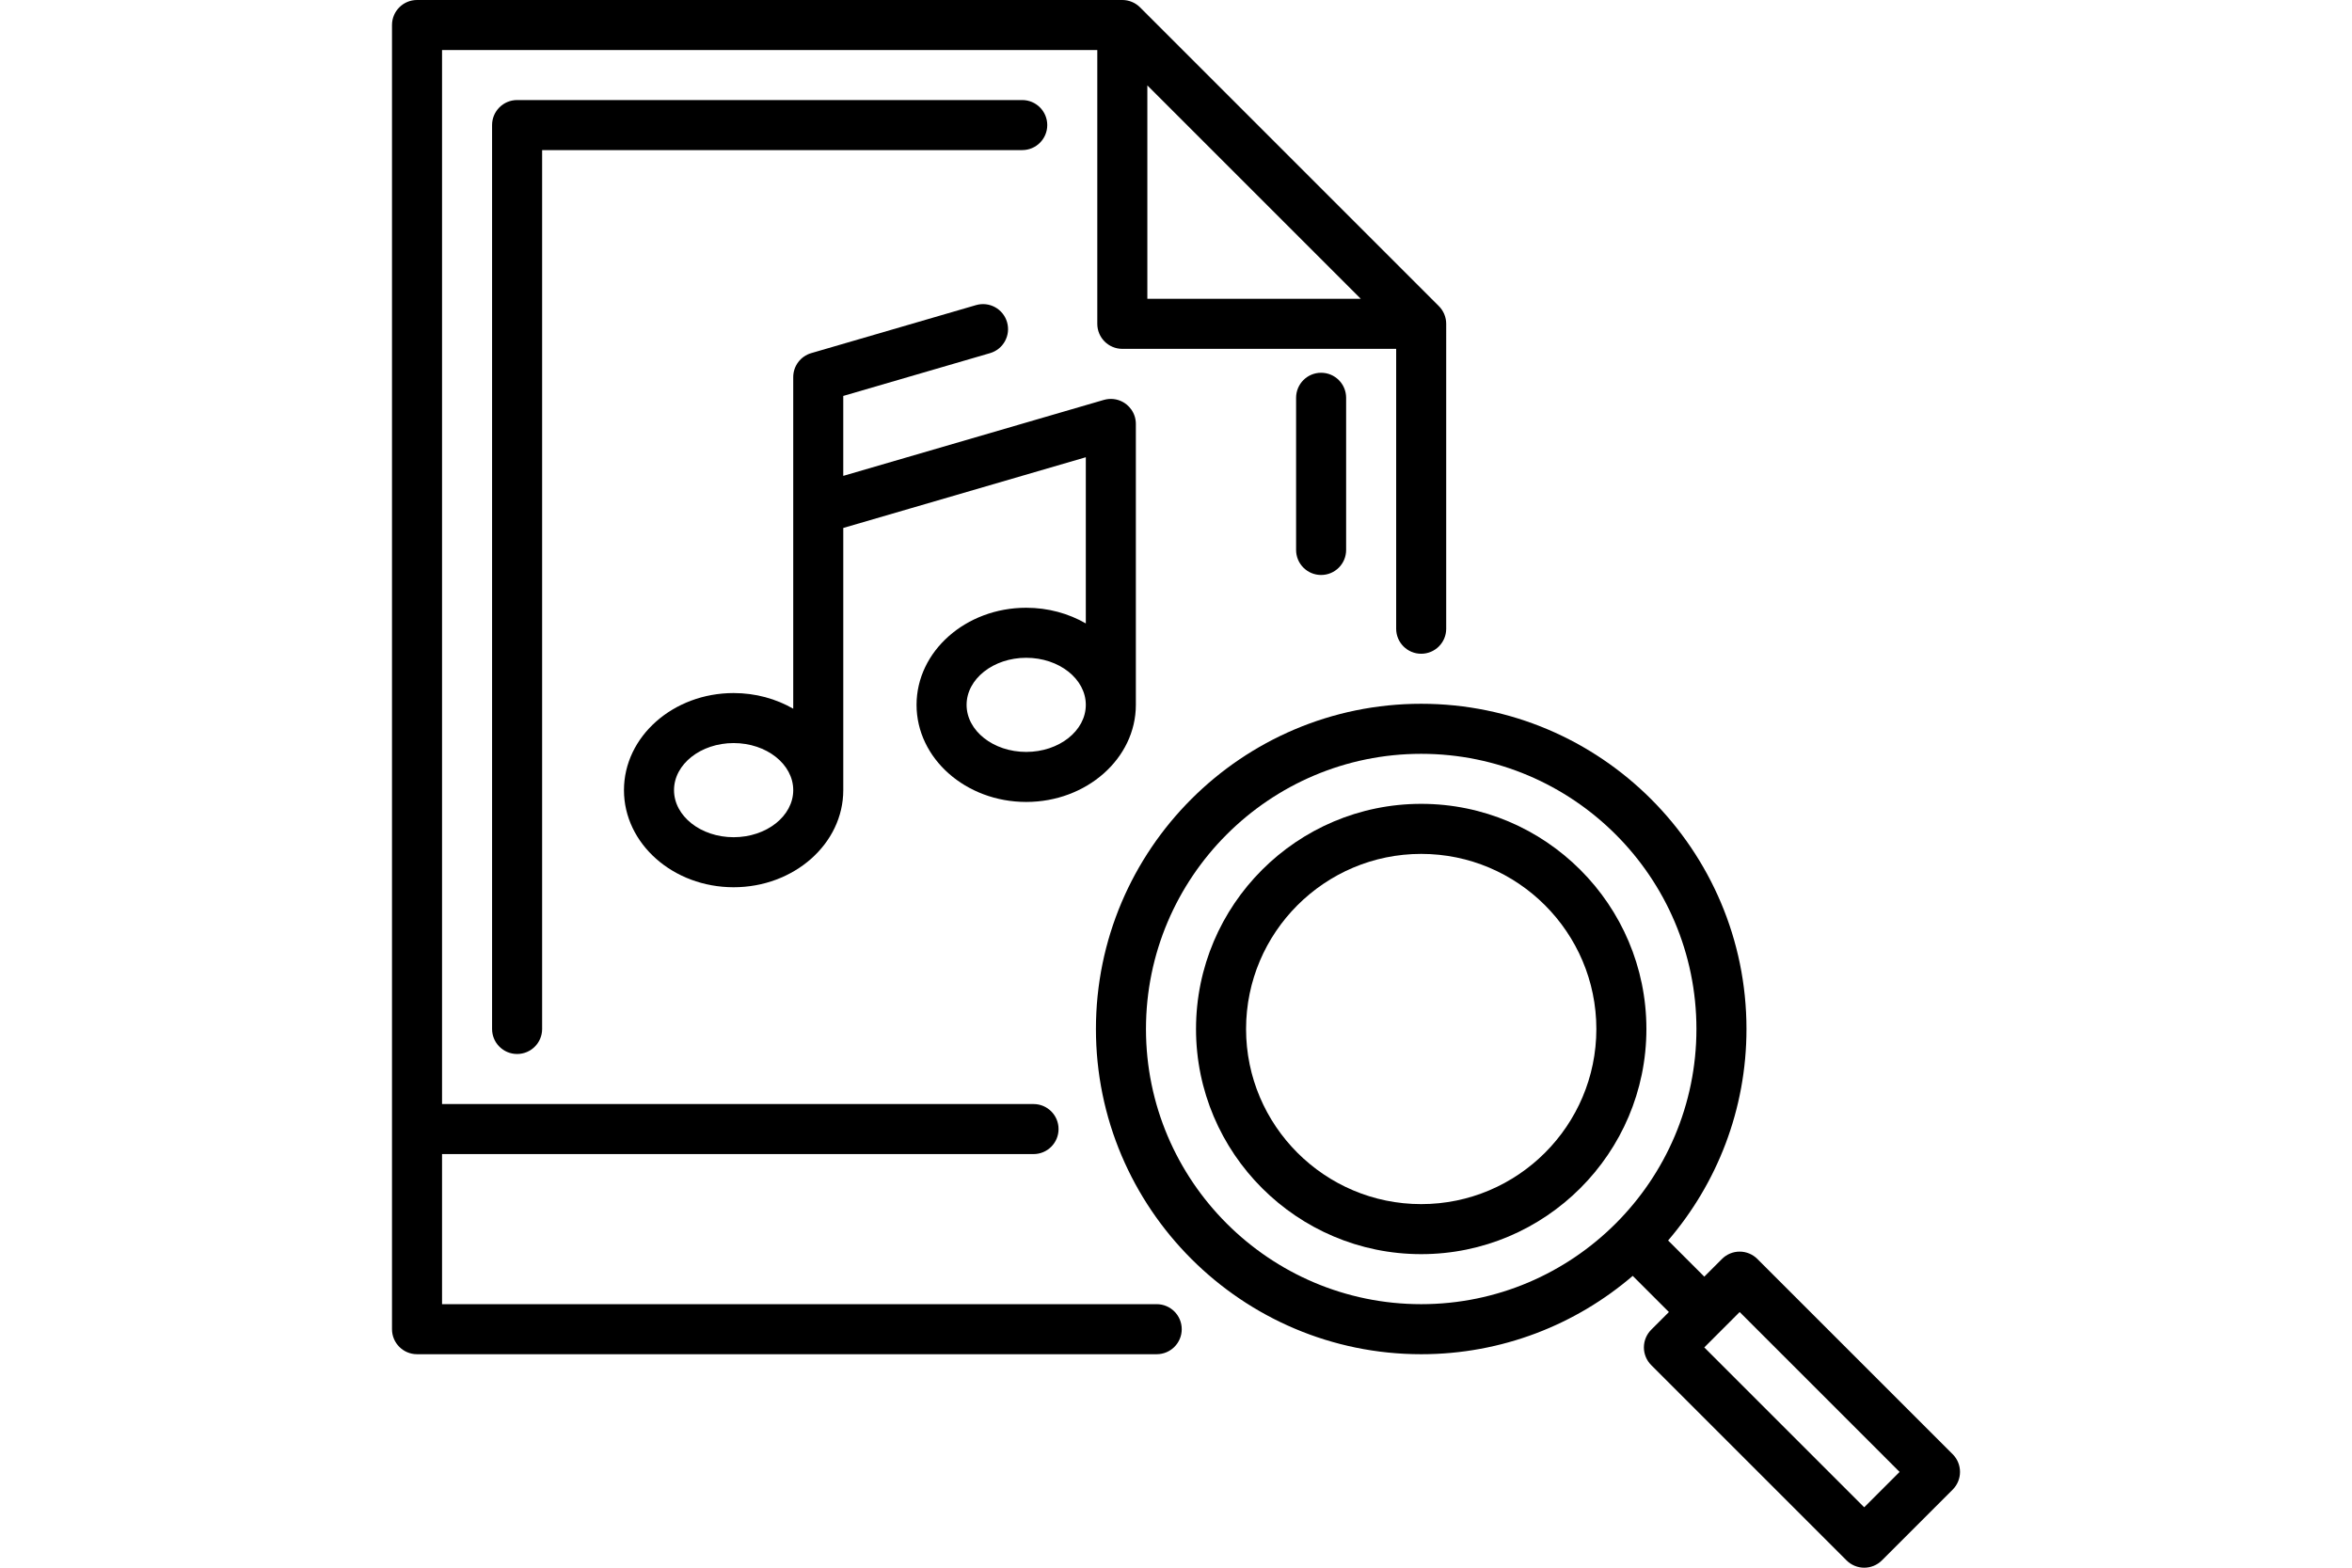 <?xml version="1.0" encoding="utf-8"?>
<!-- Generator: Adobe Illustrator 16.0.0, SVG Export Plug-In . SVG Version: 6.00 Build 0)  -->
<!DOCTYPE svg PUBLIC "-//W3C//DTD SVG 1.1//EN" "http://www.w3.org/Graphics/SVG/1.1/DTD/svg11.dtd">
<svg version="1.1" id="Layer_1" xmlns="http://www.w3.org/2000/svg" xmlns:xlink="http://www.w3.org/1999/xlink" x="0px" y="0px"
	 width="180px" height="120px" viewBox="0 0 180 120" enable-background="new 0 0 180 120" xml:space="preserve">
<g>
	<path d="M149.439,111.314l-14.947-14.946c-0.359-0.359-0.846-0.562-1.354-0.562c-0.509,0-0.995,0.202-1.354,0.562l-1.354,1.354
		l-2.769-2.769c3.737-4.355,5.998-10.012,5.998-16.188c0-13.727-11.167-24.894-24.894-24.894S83.872,65.039,83.872,78.766
		s11.167,24.894,24.894,24.894c6.176,0,11.832-2.261,16.188-5.997l2.769,2.768l-1.354,1.354c-0.358,0.359-0.561,0.847-0.561,1.354
		s0.202,0.994,0.561,1.354l14.947,14.947c0.375,0.374,0.865,0.561,1.354,0.561c0.49,0,0.98-0.187,1.354-0.561l5.416-5.416
		C150.188,113.275,150.188,112.062,149.439,111.314z M87.702,78.766c0-11.615,9.449-21.064,21.064-21.064
		c11.614,0,21.063,9.449,21.063,21.064c0,11.614-9.449,21.063-21.063,21.063C97.15,99.829,87.702,90.38,87.702,78.766z
		 M142.669,115.377l-12.239-12.238l2.708-2.709l12.239,12.24L142.669,115.377z"/>
	<path d="M88.524,99.829H33.83V88.34h45.267c1.058,0,1.915-0.857,1.915-1.915s-0.857-1.915-1.915-1.915H33.83V3.83h50.147v20.958
		c0,1.058,0.857,1.915,1.915,1.915h20.958v21.424c0,1.058,0.856,1.915,1.915,1.915c1.058,0,1.914-0.857,1.914-1.915V24.788
		c0-0.064-0.002-0.128-0.01-0.191c-0.004-0.047-0.012-0.093-0.02-0.139c-0.004-0.016-0.004-0.031-0.008-0.047
		c-0.011-0.056-0.025-0.11-0.041-0.164c-0.002-0.006-0.002-0.012-0.004-0.017c-0.018-0.055-0.037-0.109-0.059-0.162
		c-0.002-0.005-0.003-0.01-0.005-0.015c-0.021-0.05-0.044-0.098-0.069-0.146c-0.004-0.008-0.007-0.016-0.011-0.023
		c-0.023-0.043-0.05-0.085-0.075-0.126c-0.008-0.012-0.014-0.024-0.021-0.036c-0.025-0.038-0.053-0.073-0.081-0.109
		c-0.011-0.013-0.021-0.028-0.031-0.041c-0.03-0.038-0.063-0.073-0.097-0.107c-0.01-0.01-0.019-0.021-0.028-0.031L87.247,0.561
		c-0.01-0.01-0.021-0.018-0.031-0.028c-0.035-0.034-0.07-0.067-0.107-0.097c-0.014-0.011-0.028-0.021-0.042-0.031
		c-0.036-0.028-0.072-0.056-0.109-0.081c-0.011-0.007-0.023-0.014-0.036-0.021c-0.041-0.026-0.083-0.052-0.125-0.076
		c-0.008-0.004-0.016-0.007-0.024-0.011c-0.048-0.025-0.096-0.048-0.146-0.069c-0.004-0.002-0.009-0.003-0.014-0.005
		C86.559,0.12,86.505,0.1,86.45,0.083c-0.006-0.001-0.012-0.002-0.017-0.004c-0.054-0.016-0.108-0.03-0.164-0.042
		c-0.015-0.003-0.031-0.004-0.047-0.007c-0.046-0.008-0.092-0.016-0.139-0.021C86.02,0.003,85.956,0,85.892,0H31.915
		C30.857,0,30,0.857,30,1.915v99.829c0,1.058,0.857,1.915,1.915,1.915h56.609c1.058,0,1.915-0.857,1.915-1.915
		S89.582,99.829,88.524,99.829L88.524,99.829z M87.807,6.538l16.335,16.335H87.807V6.538z"/>
	<path d="M99.191,30.448v11.649c0,1.058,0.856,1.915,1.914,1.915c1.059,0,1.915-0.857,1.915-1.915V30.448
		c0-1.058-0.856-1.915-1.915-1.915C100.048,28.533,99.191,29.39,99.191,30.448z"/>
	<path d="M80.147,9.574c0-1.058-0.857-1.915-1.915-1.915H39.574c-1.058,0-1.915,0.857-1.915,1.915v69.191
		c0,1.058,0.857,1.914,1.915,1.914c1.058,0,1.915-0.856,1.915-1.914V11.489h36.743C79.291,11.489,80.147,10.632,80.147,9.574z"/>
	<path d="M108.766,61.531c-9.503,0-17.234,7.731-17.234,17.234S99.263,96,108.766,96S126,88.269,126,78.766
		S118.269,61.531,108.766,61.531z M108.766,92.17c-7.391,0-13.404-6.014-13.404-13.404s6.014-13.404,13.404-13.404
		s13.404,6.014,13.404,13.404S116.156,92.17,108.766,92.17z"/>
	<path d="M86.928,53.954V32.485c0-0.008,0-0.037,0-0.037c0-0.018-0.002-0.034-0.002-0.051c-0.001-0.042-0.002-0.084-0.006-0.126
		c-0.003-0.032-0.008-0.062-0.013-0.093c-0.004-0.031-0.008-0.061-0.014-0.091c-0.008-0.042-0.019-0.084-0.029-0.125
		c-0.004-0.016-0.007-0.033-0.012-0.049c-0.017-0.056-0.033-0.099-0.049-0.143c-0.006-0.017-0.012-0.034-0.019-0.05
		c-0.016-0.038-0.033-0.074-0.051-0.11c-0.011-0.022-0.021-0.044-0.032-0.065c-0.014-0.025-0.029-0.049-0.043-0.073
		c-0.018-0.03-0.035-0.061-0.055-0.09c-0.008-0.011-0.017-0.022-0.024-0.033c-0.1-0.141-0.216-0.268-0.347-0.376
		c-0.005-0.004-0.011-0.008-0.017-0.013c-0.042-0.034-0.084-0.066-0.128-0.096c-0.023-0.016-0.048-0.029-0.072-0.044
		c-0.028-0.017-0.055-0.035-0.083-0.05c-0.032-0.018-0.065-0.032-0.098-0.048c-0.023-0.011-0.045-0.022-0.068-0.033
		c-0.029-0.013-0.061-0.023-0.091-0.034c-0.028-0.01-0.056-0.021-0.084-0.031c-0.023-0.007-0.048-0.013-0.071-0.019
		c-0.038-0.01-0.075-0.021-0.113-0.029c-0.017-0.003-0.035-0.005-0.052-0.009c-0.046-0.008-0.092-0.016-0.139-0.021
		c-0.013-0.001-0.027-0.001-0.041-0.003c-0.05-0.004-0.101-0.007-0.152-0.008c-0.024,0-0.038,0.001-0.053,0.002
		c-0.045,0.001-0.09,0.002-0.136,0.007c-0.03,0.003-0.059,0.008-0.089,0.012c-0.032,0.005-0.063,0.008-0.095,0.015
		c-0.042,0.008-0.083,0.019-0.125,0.03c-0.017,0.004-0.033,0.007-0.049,0.011l-0.028,0.008c-0.008,0.003-19.913,5.806-19.913,5.806
		v-6.119l11.232-3.275c1.016-0.296,1.599-1.359,1.303-2.375c-0.296-1.015-1.358-1.598-2.375-1.302L62.085,27.03
		c-0.817,0.238-1.379,0.987-1.379,1.838v10.071c0,0.008,0,15.31,0,15.31c-1.314-0.757-2.88-1.199-4.562-1.199
		c-4.627,0-8.392,3.334-8.392,7.433c0,4.098,3.764,7.432,8.392,7.432s8.392-3.334,8.392-7.432v-20.07L83.098,35v12.72
		c-1.314-0.757-2.881-1.199-4.562-1.199c-4.627,0-8.392,3.334-8.392,7.433s3.765,7.432,8.392,7.432
		C83.163,61.386,86.928,58.052,86.928,53.954L86.928,53.954z M56.145,64.085c-2.516,0-4.562-1.616-4.562-3.603
		s2.046-3.603,4.562-3.603c2.515,0,4.562,1.616,4.562,3.603S58.66,64.085,56.145,64.085z M78.536,57.556
		c-2.516,0-4.562-1.616-4.562-3.602s2.047-3.603,4.562-3.603c2.515,0,4.562,1.616,4.562,3.603S81.051,57.556,78.536,57.556z"/>
</g>
</svg>
